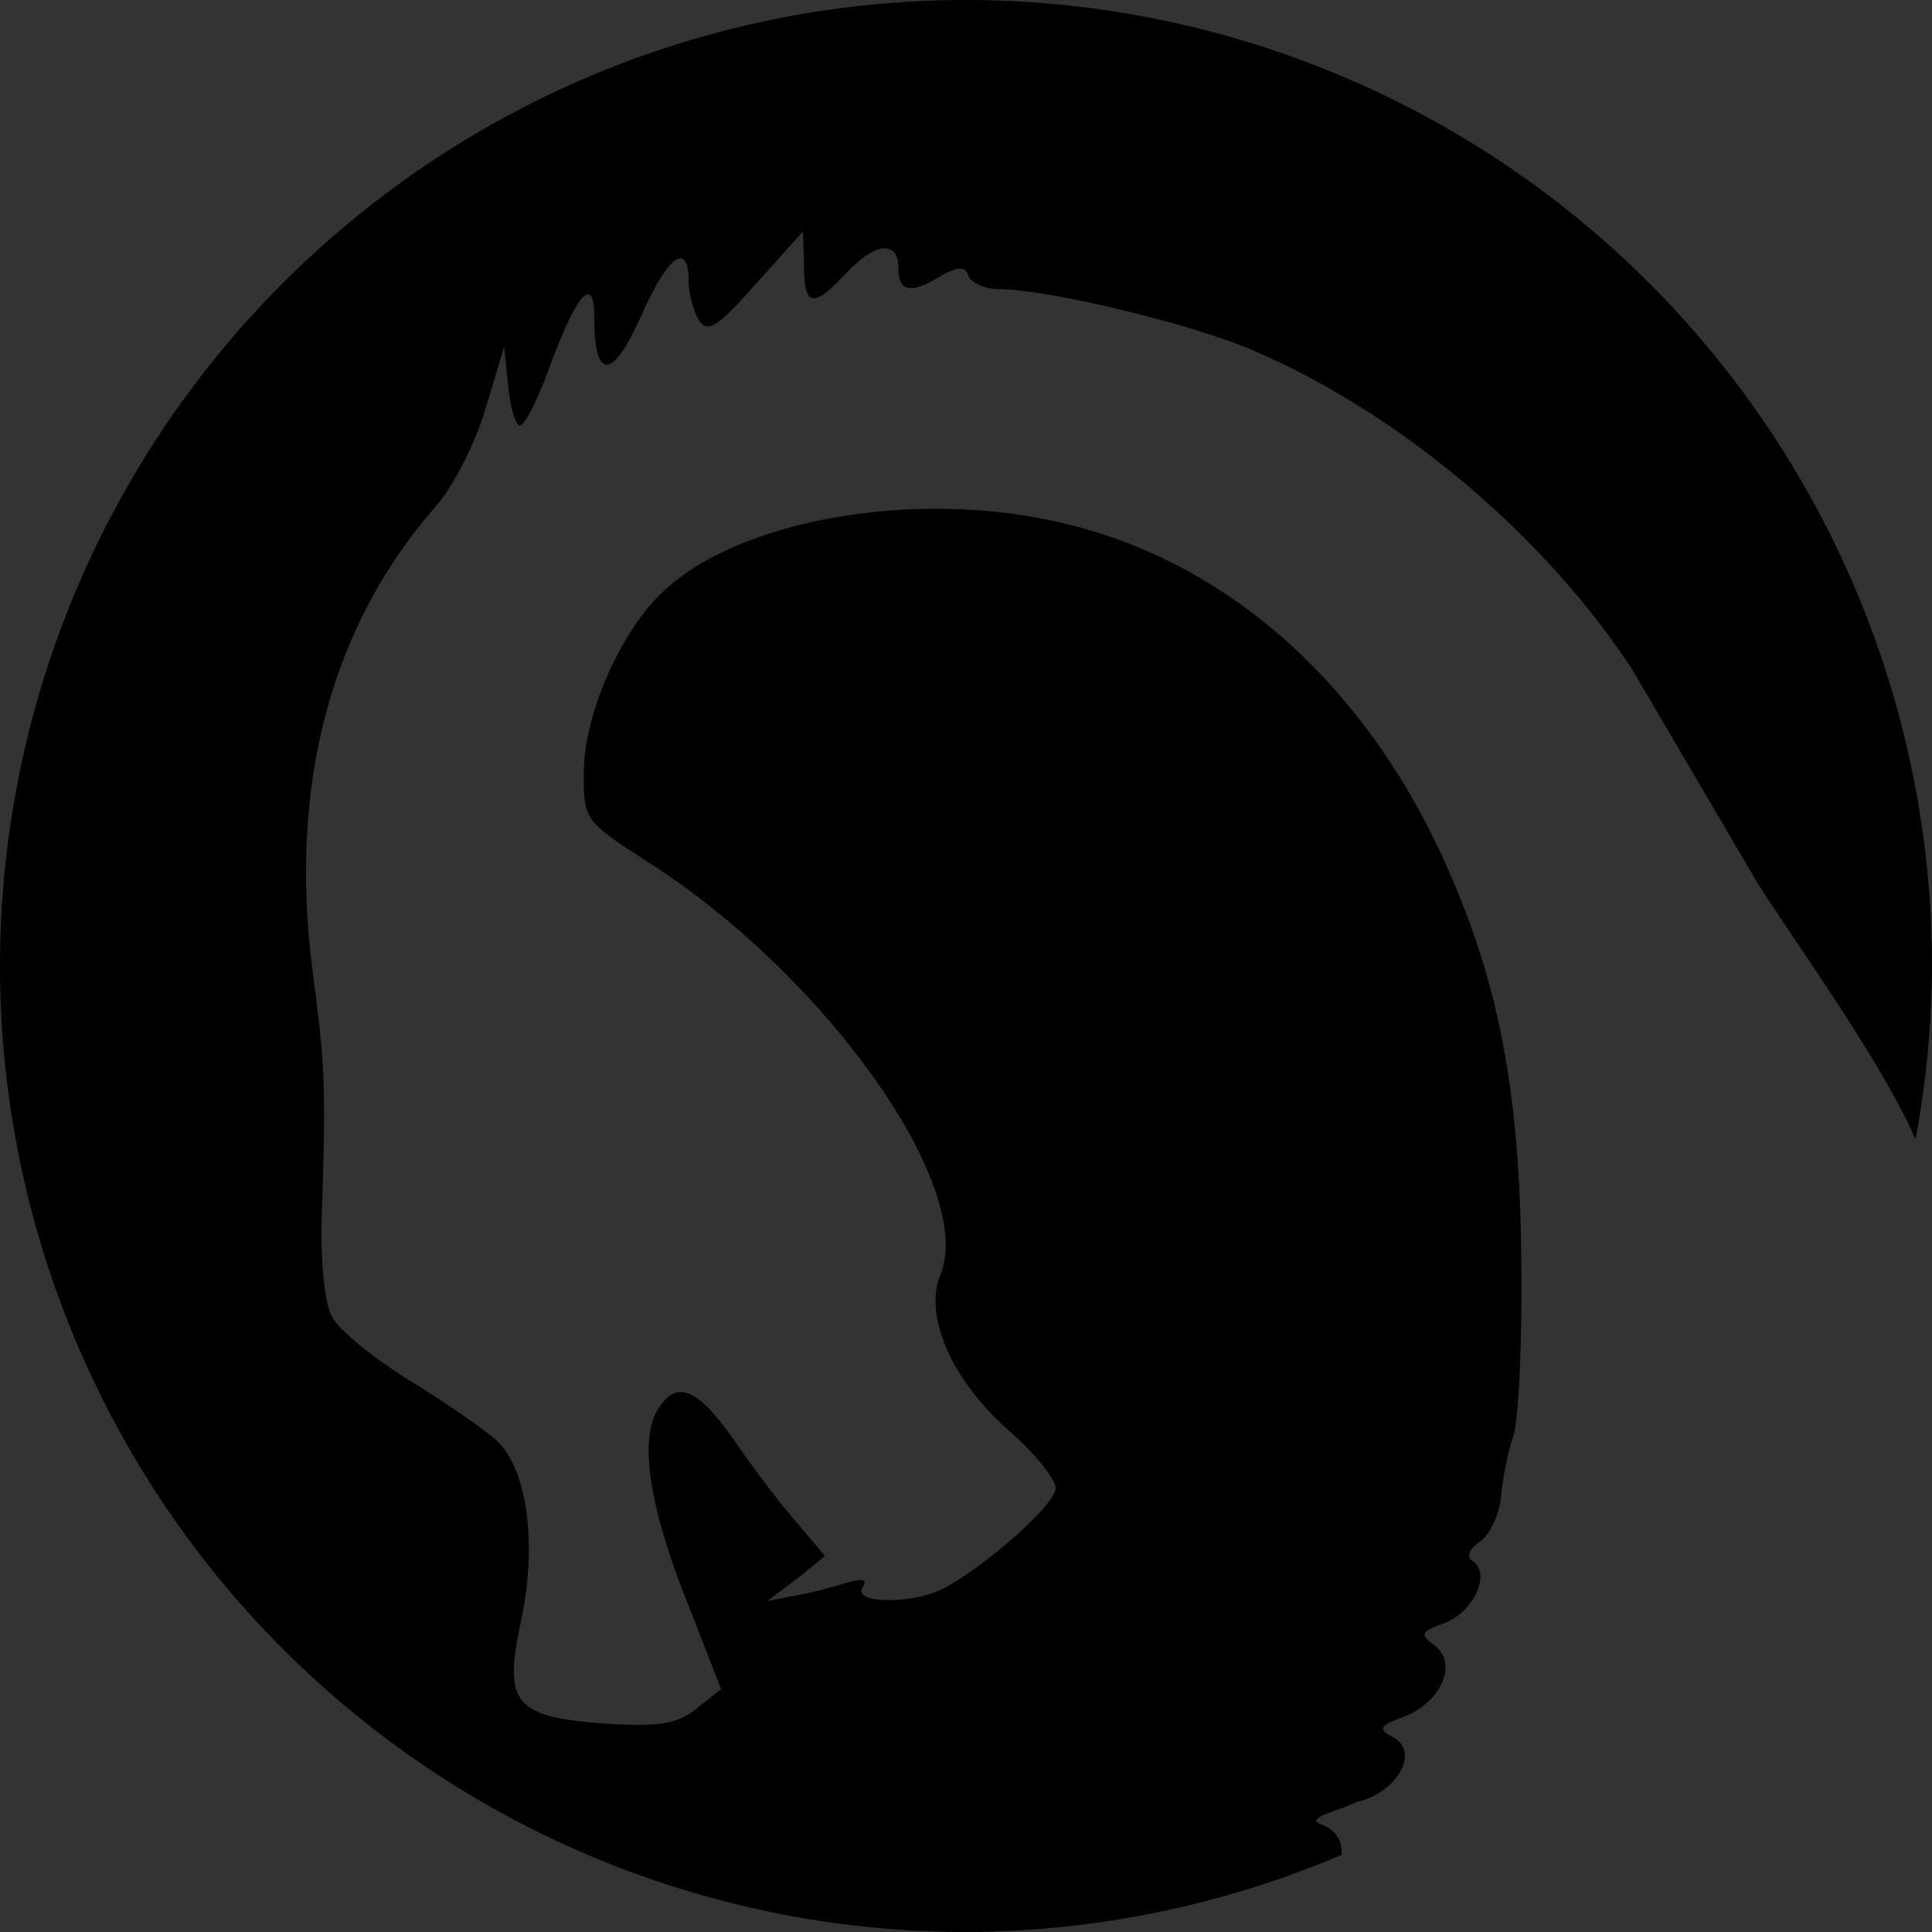 <?xml version="1.0" encoding="UTF-8" standalone="no"?>
<svg
   xmlns:dc="http://purl.org/dc/elements/1.1/"
   xmlns:cc="http://creativecommons.org/ns#"
   xmlns:rdf="http://www.w3.org/1999/02/22-rdf-syntax-ns#"
   xmlns:svg="http://www.w3.org/2000/svg"
   xmlns="http://www.w3.org/2000/svg"
   xmlns:sodipodi="http://sodipodi.sourceforge.net/DTD/sodipodi-0.dtd"
   xmlns:inkscape="http://www.inkscape.org/namespaces/inkscape"
   version="1.0"
   width="184.237"
   height="184.236"
   viewBox="0 0 1842.367 1842.363"
   preserveAspectRatio="xMidYMid meet"
   id="svg1272"
   sodipodi:docname="LLVM-Logo-Derivative-5.svg"
   inkscape:version="0.92.4 (unknown)"
   inkscape:export-filename="/home/kkleine/Dokumente/Presentations/FOSDEM-2020/src/llvm-circle-black.png"
   inkscape:export-xdpi="491.51999"
   inkscape:export-ydpi="491.51999">
  <rect x="0" y="0" width="1842.367" height="1842.363" fill="#333333" stroke="none"/>
  <defs
     id="defs1276" />
  <sodipodi:namedview
     pagecolor="#ffffff"
     bordercolor="#666666"
     borderopacity="1"
     objecttolerance="10"
     gridtolerance="10"
     guidetolerance="10"
     inkscape:pageopacity="0"
     inkscape:pageshadow="2"
     inkscape:window-width="1842"
     inkscape:window-height="1136"
     id="namedview1274"
     showgrid="false"
     inkscape:pagecheckerboard="true"
     fit-margin-top="0"
     fit-margin-left="0"
     fit-margin-right="0"
     fit-margin-bottom="0"
     showborder="true"
     inkscape:zoom="1.6465935"
     inkscape:cx="-49.531081"
     inkscape:cy="-35.7106"
     inkscape:window-x="78"
     inkscape:window-y="27"
     inkscape:window-maximized="1"
     inkscape:current-layer="svg1272" />
  <path
     style="opacity:1;fill:#000000;fill-opacity:1;stroke:#a07cbc;stroke-width:0;stroke-linecap:round;stroke-linejoin:round;stroke-miterlimit:4;stroke-dasharray:none;stroke-dashoffset:0;stroke-opacity:1;paint-order:stroke markers fill"
     d="M 911.468,0.052 A 921.182,921.182 0 0 0 0.023,927.65 921.182,921.182 0 0 0 924.437,1842.357 921.182,921.182 0 0 0 1279.457,1768.803 c 0.595,-11.815 -4.19,-23.605 -19.668,-29.121 -16.815,-5.993 18.595,-13.243 34.395,-21.406 37,-8 60.531,-47.484 34.531,-61.484 -15,-8 -14.004,-11 10.996,-20 35,-14 50.988,-50.988 27.988,-67.988 -14,-10 -13,-13.016 10,-21.016 28,-11 44.012,-46.984 27.012,-58.984 -7,-4 -4.008,-11.004 6.992,-19.004 10,-7 19,-27.996 20,-45.996 2,-18 6.996,-42.008 10.996,-53.008 5,-11 9.008,-85 8.008,-165 -1,-163 -21.008,-269.004 -73.008,-384.004 -79,-175 -214.988,-292.996 -377.988,-325.996 -135,-28 -296.012,1.008 -367.012,68.008 -41,38 -75.996,117.988 -75.996,172.988 0,46 0.012,46.004 67.012,89.004 167,109 306.988,308 272.988,390 -16,39 10.996,101.004 65.996,149.004 24,21 44.004,46.004 44.004,54.004 0,16 -65.992,73.996 -106.992,95.996 -29,15 -87.012,15.004 -77.012,-0.996 5,-8 0.008,-9.004 -16.992,-4.004 -13,4 -35.004,9.992 -49.004,11.992 l -25,5 28.008,-20.996 26.992,-21.992 -26.992,-32.012 c -16,-18 -43,-54.004 -60,-79.004 -36,-51 -56.004,-57.996 -74.004,-25.996 -16,31 -5.008,96.012 31.992,187.012 l 30,76.992 -22.988,18.008 c -18,15 -35,18 -85,15 -89,-6 -100.008,-19.012 -83.008,-97.012 16,-75 6.012,-145.988 -22.988,-172.988 -12,-11 -50.004,-37.008 -84.004,-58.008 -34,-21 -67.008,-48 -73.008,-60 -7,-12 -11,-52.996 -10,-90.996 4,-129 3.996,-144.012 -9.004,-242.012 -22,-175 18.008,-326 118.008,-440 16,-18 36.992,-58.992 46.992,-91.992 l 18.008,-60 4.004,38.008 c 2,20 6.996,36.992 10.996,36.992 5,0 18,-27 30,-60 25,-67 40.996,-84.008 40.996,-43.008 0,60 17.004,60 44.004,0 26,-59 45.996,-73.984 45.996,-33.984 0,12 5,28.992 10,36.992 8,12 18.004,6 54.004,-35 l 45,-50 0.996,33.008 c 0,39 9,39.992 40,6.992 28,-30 50,-32 50,-5 0,23 11.996,24.992 40.996,6.992 17,-9 23.016,-8.984 26.016,1.016 3,6 15.984,11.992 28.984,11.992 46,0 179.004,31.992 239.004,56.992 140,59 280,176.016 365,306.016 l 118.008,201.113 c 26.314,43.348 120.197,172.006 151.953,246.66 a 921.182,921.182 0 0 0 15.703,-165.391 l -0.08,-12.969 A 921.182,921.182 0 0 0 911.468,0.052 Z"
     id="path871"
     inkscape:connector-curvature="0" />
  <g
     id="layer101"
     style="fill:#262d3a;stroke:none"
     transform="translate(8.123,178.299)" />
  <g
     id="layer106"
     style="fill:#dedede;stroke:none"
     transform="translate(79.285,56.9)"
     inkscape:export-xdpi="491.51999"
     inkscape:export-ydpi="491.51999">
    <g
       id="g1829"
       style="fill:#fffff1;fill-opacity:1"
       transform="translate(54.658,-36.439)" />
  </g>
  <path
     style="opacity:1;fill:#fffff1;fill-opacity:1;stroke:#a07cbc;stroke-width:0;stroke-linecap:round;stroke-linejoin:round;stroke-miterlimit:4;stroke-dasharray:none;stroke-dashoffset:0;stroke-opacity:1;paint-order:stroke markers fill"
     id="path863"
     sodipodi:type="arc"
     sodipodi:cx="-130.69087"
     sodipodi:cy="446.01105"
     sodipodi:rx="173.51697"
     sodipodi:ry="146.25"
     sodipodi:start="0"
     sodipodi:end="0.0078123381"
     sodipodi:open="true"
     d="m 42.826,446.011 a 173.517,146.25 0 0 1 -0.005,1.143" />
  <path
     id="path885"
     d="M 1781.641,3089.289 A 921.182,921.182 0 0 1 863.699,4010.466 921.182,921.182 0 0 1 -60.701,3095.769 921.182,921.182 0 0 1 850.739,2168.158 921.182,921.182 0 0 1 1781.55,3076.329"
     style="opacity:1;fill:#db3279;fill-opacity:1;stroke:#a07cbc;stroke-width:0;stroke-linecap:round;stroke-linejoin:round;stroke-miterlimit:4;stroke-dasharray:none;stroke-dashoffset:0;stroke-opacity:1;paint-order:stroke markers fill"
     inkscape:connector-curvature="0" />
  <g
     inkscape:export-ydpi="491.51999"
     inkscape:export-xdpi="491.51999"
     transform="translate(18.553,2225.012)"
     style="fill:#dedede;stroke:none"
     id="g891">
    <g
       transform="translate(54.658,-36.439)"
       style="fill:#fffff1;fill-opacity:1"
       id="g889">
      <path
         sodipodi:nodetypes="cscccccccccccccscccscsccccccccccccccscccccccscscscccccsccscccsc"
         inkscape:connector-curvature="0"
         id="path887"
         d="m 1124.357,1780.828 c 13.868,2.712 39.265,-48.146 1.49,-61.609 -16.815,-5.993 18.599,-13.239 34.398,-21.402 37,-8 60.518,-47.482 34.518,-61.482 -15,-8 -14,-11 11,-20 35,-14 51,-51 28,-68 -14,-10 -13,-13 10,-21 28,-11 44,-47 27,-59 -7,-4 -4,-11 7,-19 10,-7 19,-28 20,-46 2,-18 7,-42 11,-53 5,-11 9,-85 8,-165 -1,-163 -21,-269 -73,-384 -79,-175 -215,-293 -378,-326 -135,-28 -296,1 -367,68 -41,38 -76,118 -76,173 0,46 0,46 67,89 167,109 307,308 273,390 -16,39 11,101 66,149 24,21 44,46 44,54 0,16 -66,74 -107,96 -29,15 -87,15 -77,-1 5,-8 0,-9 -17,-4 -13,4 -35,10 -49,12 l -25,5 28,-21 27,-22 -27,-32 c -16,-18 -43,-54 -60,-79 -36,-51 -56,-58 -74,-26 -16,31 -5,96 32,187 l 30,77 -23,18 c -18,15 -35,18 -85,15 -89,-6 -100,-19 -83,-97 16,-75 6,-146 -23,-173 -12,-11 -50,-37 -84,-58 -34,-21 -67,-48 -73,-60 -7,-12 -11,-53 -10,-91 4,-129 4,-144 -9,-242 -22,-175 18,-326 118,-440 16,-18 37,-59 47,-92 l 18,-60 4,38 c 2,20 7,37 11,37 5,0 18,-27 30,-60 25,-67 41,-84 41,-43 0,60 17,60 44,0 26,-59 46,-74 46,-34 0,12 5,29 10,37 8,12 18,6 54,-35 l 45,-50 1,33 c 0,39 9,40 40,7 28,-30 50,-32 50,-5 0,23 12,25 41,7 17,-9 23,-9 26,1 3,6 16,12 29,12 46,0 179,32 239,57 140,59 280,176 365,306 l 118.004,201.125 c 32.664,53.808 169.613,239.192 162.356,289.378 -95.661,661.508 -563.93,771.475 -578.766,671.99 z"
         style="fill:#fffff1;fill-opacity:1" />
    </g>
  </g>
  <path
     inkscape:connector-curvature="0"
     style="opacity:1;fill:#db3279;fill-opacity:1;stroke:#a07cbc;stroke-width:0;stroke-linecap:round;stroke-linejoin:round;stroke-miterlimit:4;stroke-dasharray:none;stroke-dashoffset:0;stroke-opacity:1;paint-order:stroke markers fill"
     d="m -380.398,3077.143 a 921.182,921.182 0 0 1 -917.942,921.177 921.182,921.182 0 0 1 -924.4,-914.697 921.182,921.182 0 0 1 911.44,-927.611 921.182,921.182 0 0 1 930.811,908.171"
     id="path893" />
  <g
     id="g899"
     style="fill:#dedede;stroke:none"
     transform="translate(-2143.486,2212.866)"
     inkscape:export-xdpi="491.51999"
     inkscape:export-ydpi="491.51999">
    <g
       id="g897"
       style="fill:#fffff1;fill-opacity:1"
       transform="translate(54.658,-36.439)">
      <path
         style="fill:#fffff1;fill-opacity:1"
         d="m 1124.357,1780.828 c 13.868,2.712 39.265,-48.146 1.49,-61.609 -16.815,-5.993 18.599,-13.239 34.398,-21.402 37,-8 60.518,-47.482 34.518,-61.482 -15,-8 -14,-11 11,-20 35,-14 51,-51 28,-68 -14,-10 -13,-13 10,-21 28,-11 44,-47 27,-59 -7,-4 -4,-11 7,-19 10,-7 19,-28 20,-46 2,-18 7,-42 11,-53 5,-11 9,-85 8,-165 -1,-163 -21,-269 -73,-384 -79,-175 -215,-293 -378,-326 -135,-28 -296,1 -367,68 -41,38 -76,118 -76,173 0,46 0,46 67,89 167,109 307,308 273,390 -16,39 11,101 66,149 24,21 44,46 44,54 0,16 -66,74 -107,96 -29,15 -87,15 -77,-1 5,-8 0,-9 -17,-4 -13,4 -35,10 -49,12 l -25,5 28,-21 27,-22 -27,-32 c -16,-18 -43,-54 -60,-79 -36,-51 -56,-58 -74,-26 -16,31 -5,96 32,187 l 30,77 -23,18 c -18,15 -35,18 -85,15 -89,-6 -100,-19 -83,-97 16,-75 6,-146 -23,-173 -12,-11 -50,-37 -84,-58 -34,-21 -67,-48 -73,-60 -7,-12 -11,-53 -10,-91 4,-129 4,-144 -9,-242 -22,-175 18,-326 118,-440 16,-18 37,-59 47,-92 l 18,-60 4,38 c 2,20 7,37 11,37 5,0 18,-27 30,-60 25,-67 41,-84 41,-43 0,60 17,60 44,0 26,-59 46,-74 46,-34 0,12 5,29 10,37 8,12 18,6 54,-35 l 45,-50 1,33 c 0,39 9,40 40,7 28,-30 50,-32 50,-5 0,23 12,25 41,7 17,-9 23,-9 26,1 3,6 16,12 29,12 46,0 179,32 239,57 140,59 280,176 365,306 l 118.004,201.125 c 32.664,53.808 169.613,239.192 162.356,289.378 -95.661,661.508 -563.93,771.475 -578.766,671.99 z"
         id="path895"
         inkscape:connector-curvature="0"
         sodipodi:nodetypes="cscccccccccccccscccscsccccccccccccccscccccccscscscccccsccscccsc" />
    </g>
  </g>
</svg>
